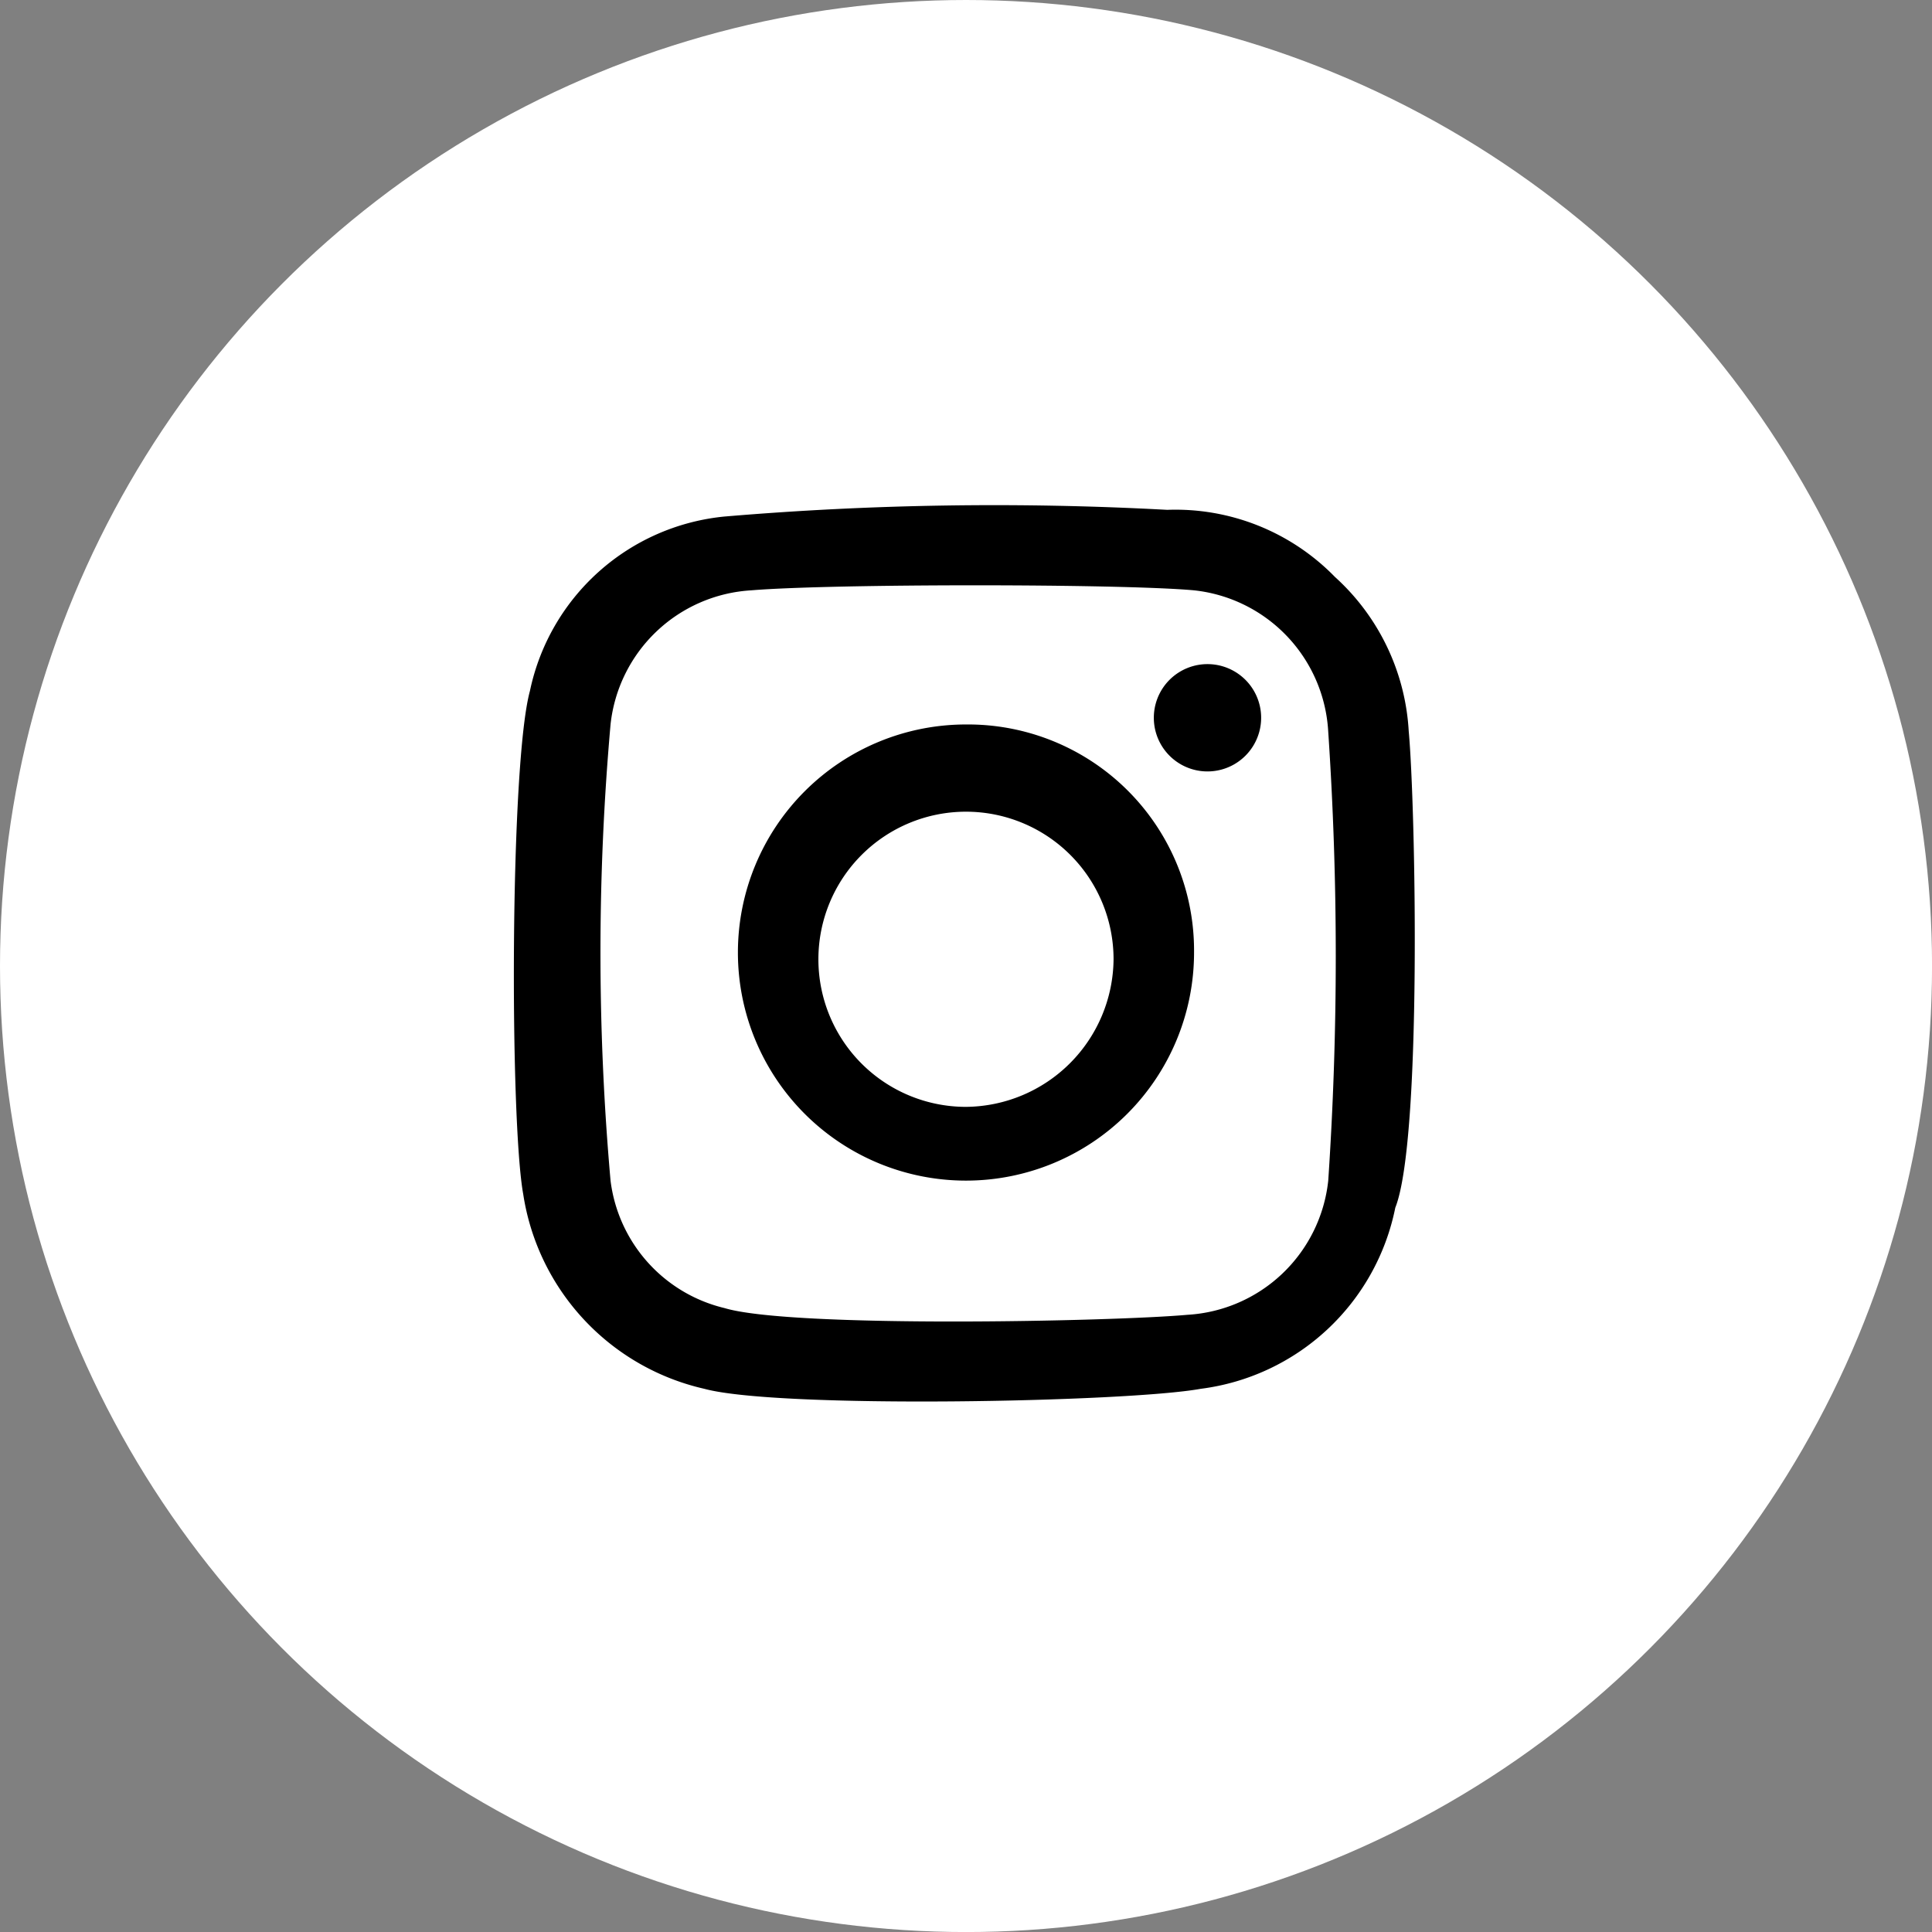 <svg id="Group_69" data-name="Group 69" xmlns="http://www.w3.org/2000/svg" viewBox="242.265 4188.4 45.295 45.295">
  <rect x="242.265" y="4188.4" width="45.295" height="45.295" fill="#808080" stroke="none"/>
  <defs>
    <style>
      .cls-1 {
        fill: #fff;
      }
    </style>
  </defs>
  <g id="Group_56" data-name="Group 56" transform="translate(242.265 4188.4)">
    <ellipse id="Ellipse_12" data-name="Ellipse 12" class="cls-1" cx="22.648" cy="22.648" rx="22.648" ry="22.648"/>
  </g>
  <path id="Path_96" data-name="Path 96" d="M125.44,13.328a5.278,5.278,0,0,0-1.73-3.617,5.217,5.217,0,0,0-3.932-1.573,75.016,75.016,0,0,0-10.38.157,5.174,5.174,0,0,0-4.561,4.089c-.472,1.73-.472,10.066-.157,11.8a5.536,5.536,0,0,0,4.246,4.561c1.73.472,9.908.315,11.638,0a5.339,5.339,0,0,0,4.561-4.246C125.755,22.921,125.6,15.058,125.44,13.328Zm-1.887,10.537a3.527,3.527,0,0,1-3.3,3.145c-1.73.157-9.279.315-10.852-.157a3.519,3.519,0,0,1-2.674-2.988,60.6,60.6,0,0,1,0-10.695,3.527,3.527,0,0,1,3.3-3.145c1.887-.157,8.65-.157,10.38,0a3.527,3.527,0,0,1,3.145,3.3A78.531,78.531,0,0,1,123.553,23.865ZM115.06,13.17a5.347,5.347,0,1,0,5.347,5.347A5.3,5.3,0,0,0,115.06,13.17Zm0,8.965a3.46,3.46,0,1,1,3.46-3.46A3.491,3.491,0,0,1,115.06,22.135Zm6.92-9.122a1.258,1.258,0,0,1-2.516,0,1.258,1.258,0,0,1,2.516,0Z" transform="translate(149.852 4192.215)"/>
</svg>
